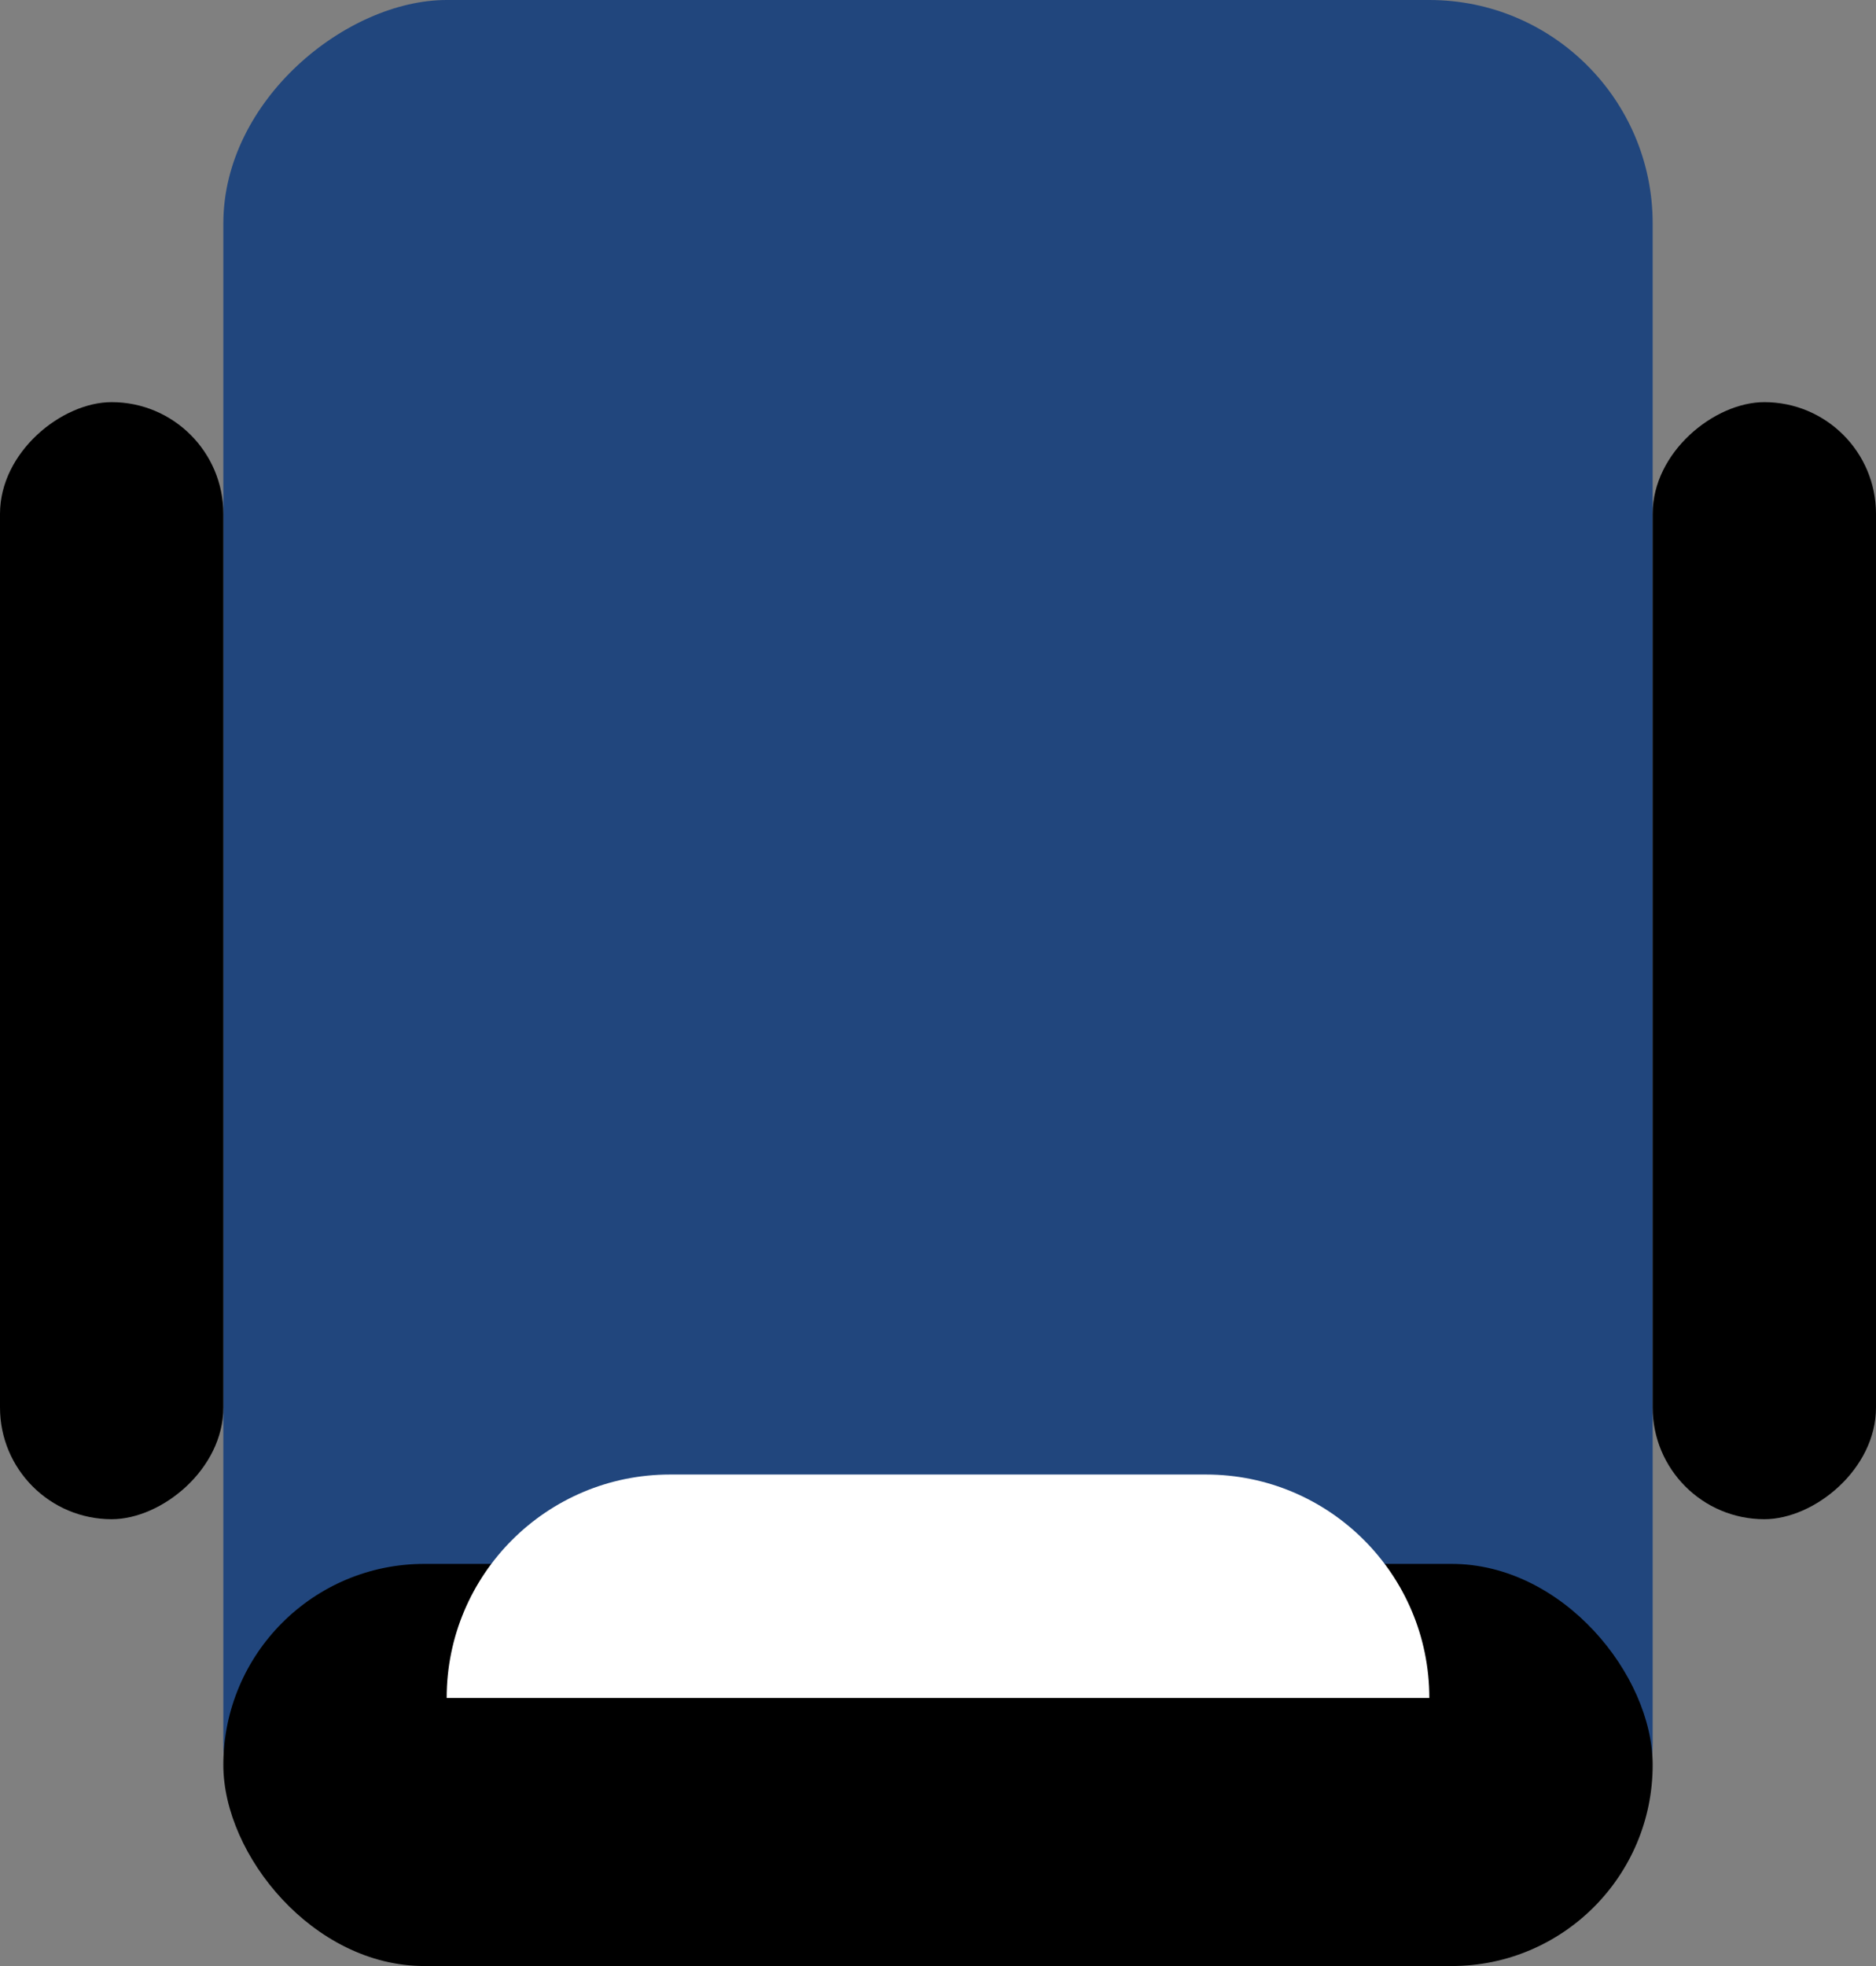 <svg width="42" height="44" viewBox="0 0 42 44" fill="none" xmlns="http://www.w3.org/2000/svg">
	<rect x="0" y="0" width="42" height="44" fill="#808080" stroke="none"/>
	<rect x="37" width="44" height="32" rx="5" transform="rotate(90 37 0)" fill="#21467D"/>
	<rect x="42" y="9" width="25" height="5" rx="2.5" transform="rotate(90 42 9)" fill="black"/>
	<rect x="5" y="9" width="25" height="5" rx="2.5" transform="rotate(90 5 9)" fill="black"/>
	<rect x="37" y="44" width="32" height="9" rx="4.5" transform="rotate(-180 37 44)" fill="black"/>
	<path d="M10 38C10 35.239 12.239 33 15 33L27 33C29.761 33 32 35.239 32 38L10 38Z" fill="white"/>
</svg>